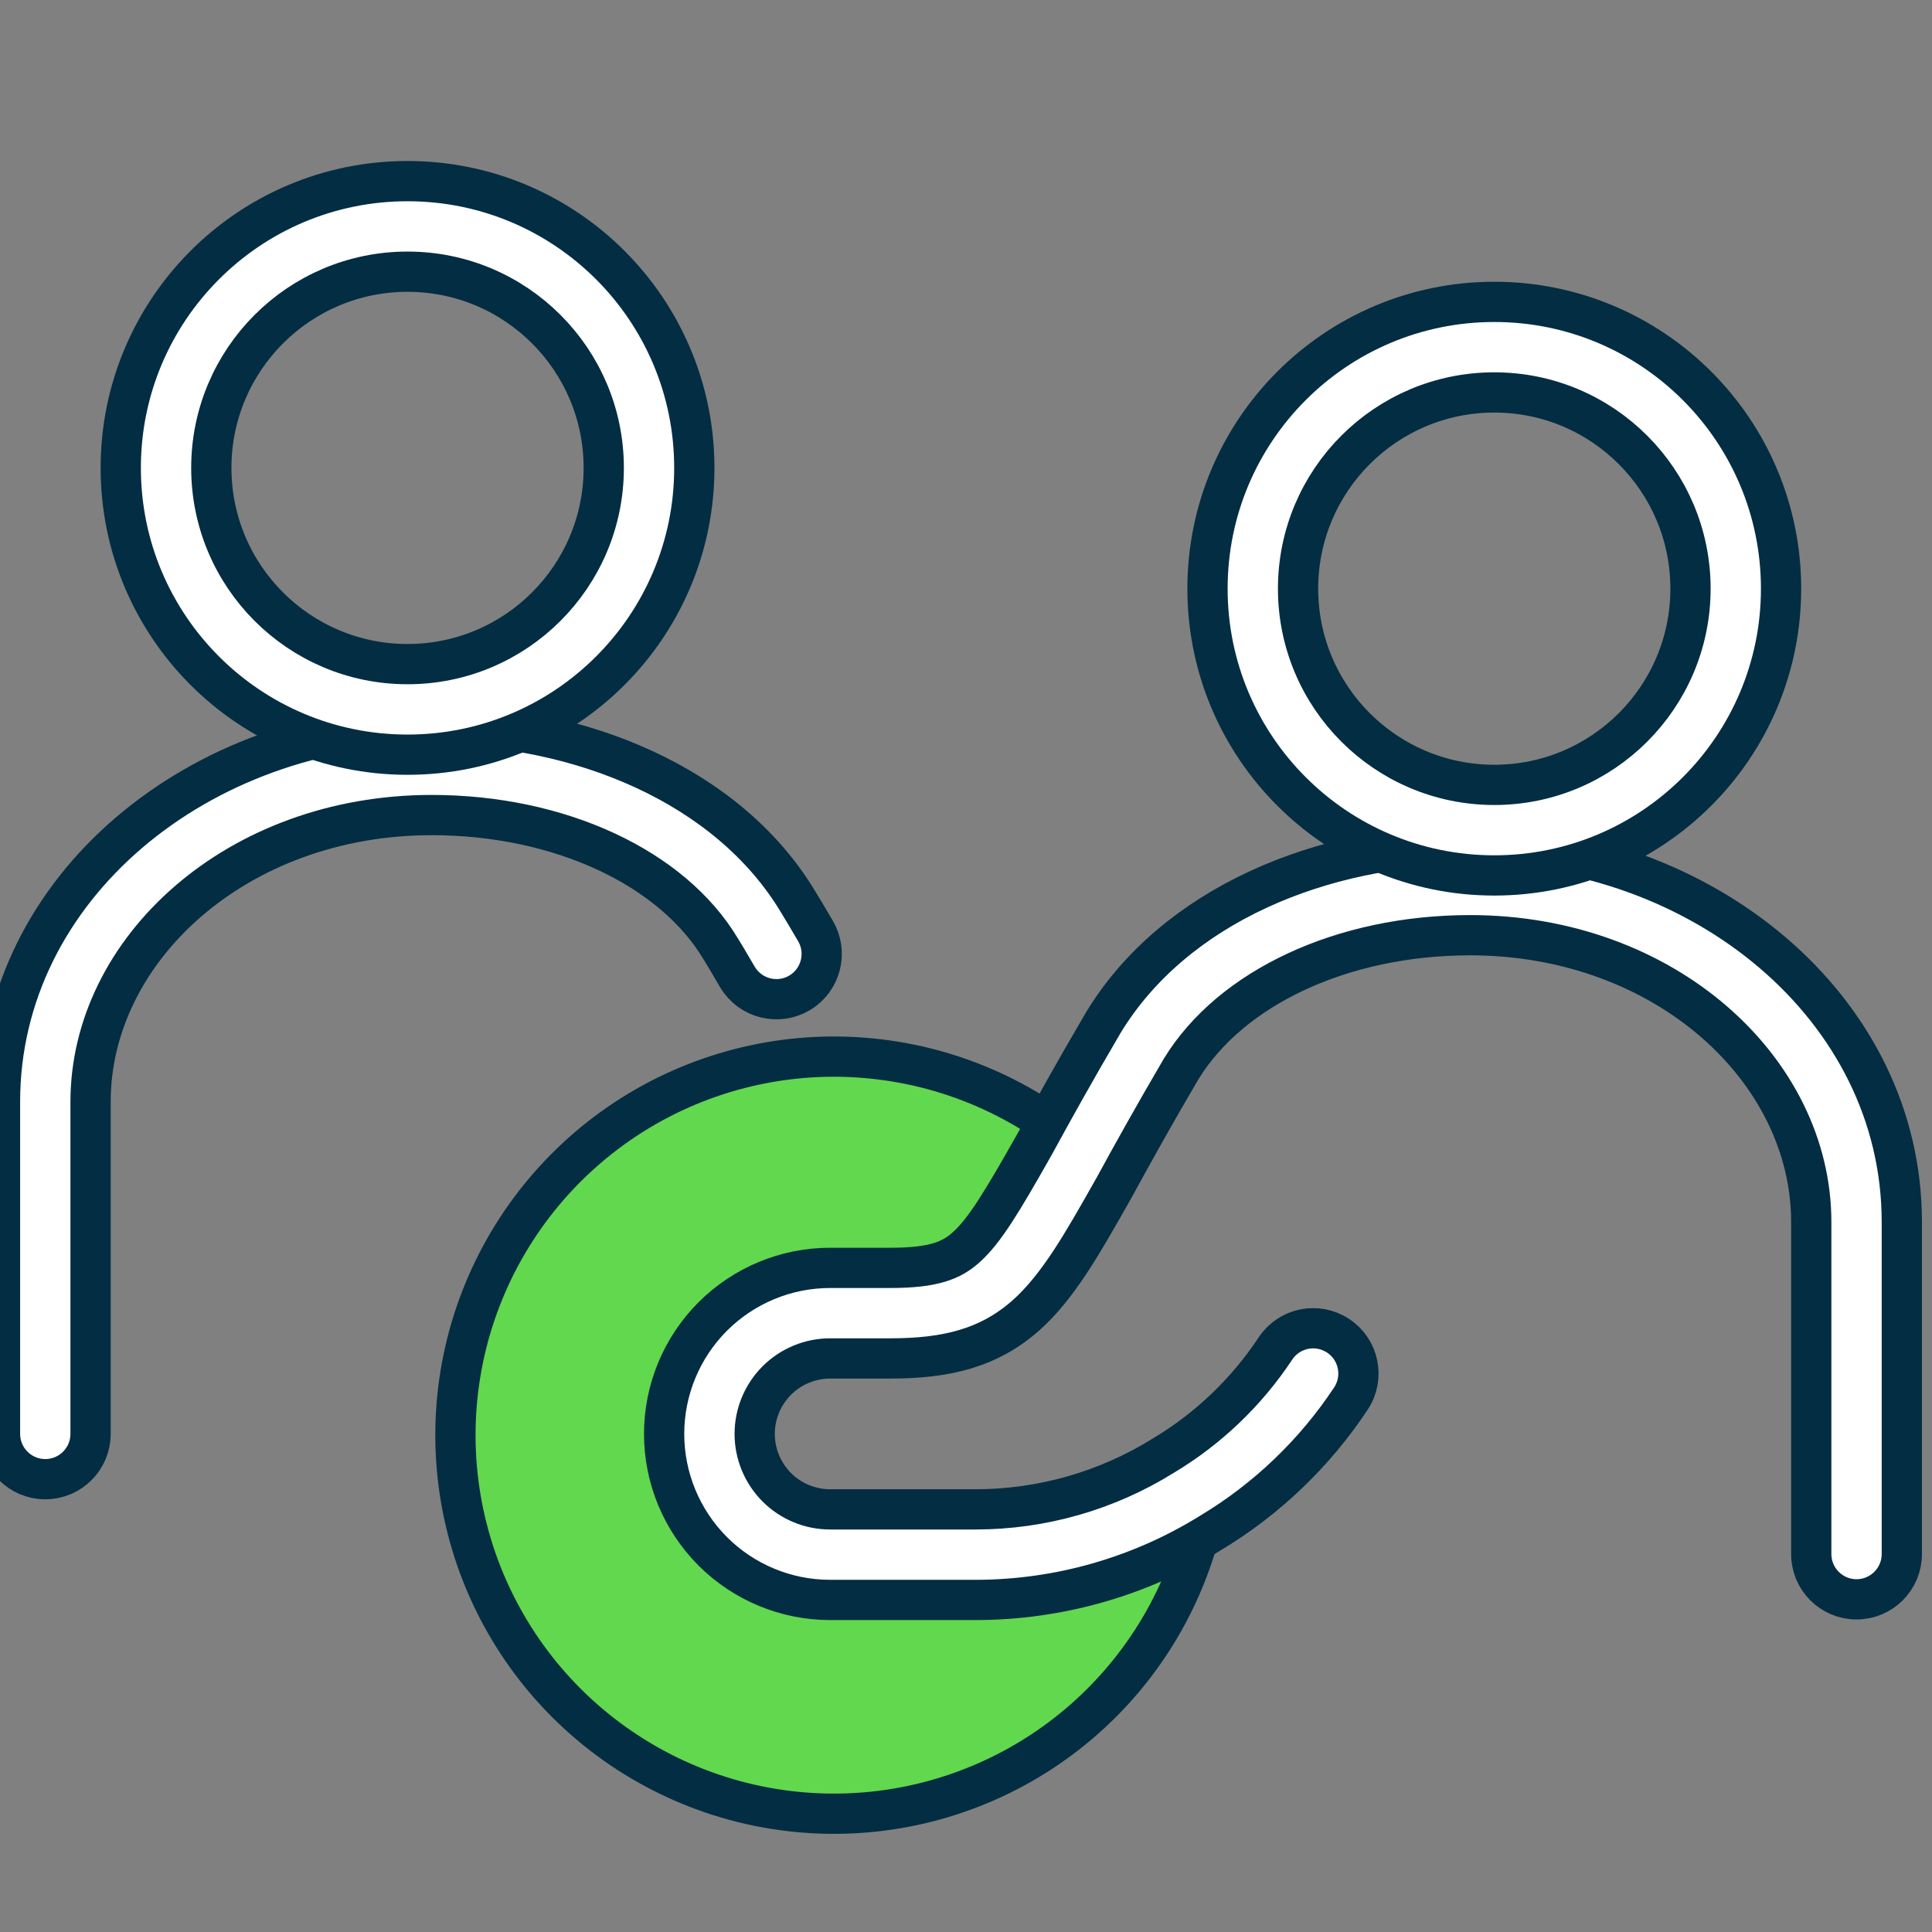 <svg xmlns:xlink="http://www.w3.org/1999/xlink" xmlns="http://www.w3.org/2000/svg" width="48" height="48" viewBox="0 0 48 48" fill="none" class="cus-logo-svg  replaced-inlinesvg">
<rect x="0" y="0" width="48" height="48" fill="#808080" stroke="none"/>
<path fill-rule="evenodd" clip-rule="evenodd" d="M10.725 20.25C5.884 20.25 2.25 23.591 2.25 27.375V35.625C2.25 36.246 1.746 36.75 1.125 36.75C0.504 36.75 0 36.246 0 35.625V27.375C0 22.039 4.976 18 10.725 18C14.401 18 18.087 19.502 19.83 22.408C19.929 22.568 20.035 22.747 20.126 22.903C20.174 22.984 20.217 23.059 20.255 23.121C20.574 23.654 20.402 24.345 19.869 24.665C19.336 24.984 18.645 24.812 18.325 24.279C18.262 24.173 18.207 24.08 18.155 23.991C18.077 23.857 18.004 23.733 17.916 23.591L17.904 23.572C16.704 21.564 13.915 20.25 10.725 20.25Z" fill="#FFFFFF" stroke="#032D42"></path>
<path d="M30 37.185C29.66 39.248 28.642 41.14 27.107 42.56C25.572 43.98 23.608 44.848 21.524 45.027C19.44 45.206 17.357 44.685 15.602 43.547C13.848 42.409 12.523 40.719 11.836 38.743C11.15 36.768 11.141 34.62 11.812 32.639C12.483 30.659 13.795 28.958 15.54 27.806C17.286 26.654 19.365 26.117 21.45 26.28C23.535 26.442 25.506 27.294 27.052 28.703C25.448 31.575 24.855 32.498 22.267 32.498H20.692C19.862 32.499 19.066 32.829 18.478 33.415C17.889 34 17.556 34.795 17.55 35.625C17.548 36.036 17.629 36.443 17.787 36.821C17.946 37.2 18.179 37.543 18.473 37.83C18.766 38.127 19.117 38.362 19.503 38.521C19.89 38.679 20.305 38.758 20.723 38.752H24.473C26.425 38.754 28.339 38.211 30 37.185V37.185Z" fill="#62D84E" stroke="#032D42"></path>
<path fill-rule="evenodd" clip-rule="evenodd" d="M10.125 6.75C7.433 6.75 5.25 8.933 5.25 11.625C5.25 14.317 7.433 16.5 10.125 16.5C12.817 16.5 15 14.317 15 11.625C15 8.933 12.817 6.75 10.125 6.75ZM3 11.625C3 7.69 6.19 4.5 10.125 4.5C14.06 4.5 17.25 7.69 17.25 11.625C17.25 15.56 14.06 18.75 10.125 18.75C6.19 18.75 3 15.56 3 11.625Z" fill="#FFFFFF" stroke="#032D42"></path>
<path fill-rule="evenodd" clip-rule="evenodd" d="M29.345 26.558C30.579 24.542 33.346 23.235 36.525 23.235C41.366 23.235 45 26.576 45 30.36V38.61C45 39.231 45.504 39.735 46.125 39.735C46.746 39.735 47.25 39.231 47.25 38.61V30.36C47.25 25.024 42.274 20.985 36.525 20.985C32.838 20.985 29.187 22.495 27.419 25.394L27.41 25.41C26.699 26.62 26.154 27.604 25.701 28.434C24.888 29.872 24.46 30.584 23.995 30.997C23.642 31.31 23.206 31.5 22.125 31.5H20.625C19.531 31.5 18.482 31.935 17.708 32.708C16.935 33.482 16.5 34.531 16.5 35.625C16.5 36.719 16.935 37.768 17.708 38.542C18.482 39.316 19.531 39.75 20.625 39.75H24.24C26.302 39.749 28.324 39.172 30.076 38.085C31.473 37.246 32.664 36.105 33.563 34.746C33.906 34.227 33.764 33.529 33.245 33.187C32.727 32.844 32.029 32.986 31.687 33.505C30.971 34.586 30.023 35.493 28.911 36.16L28.896 36.169C27.498 37.038 25.885 37.499 24.239 37.5H20.625C20.128 37.5 19.651 37.303 19.299 36.951C18.948 36.599 18.75 36.122 18.75 35.625C18.75 35.128 18.948 34.651 19.299 34.299C19.651 33.948 20.128 33.75 20.625 33.75H22.125C23.504 33.75 24.568 33.497 25.49 32.679C26.288 31.97 26.902 30.882 27.632 29.59L27.664 29.534L27.673 29.519C28.118 28.702 28.651 27.741 29.345 26.558Z" fill="#FFFFFF" stroke="#032D42"></path>
<path fill-rule="evenodd" clip-rule="evenodd" d="M37.125 9.75C34.433 9.75 32.25 11.933 32.25 14.625C32.25 17.317 34.433 19.5 37.125 19.5C39.817 19.5 42 17.317 42 14.625C42 11.933 39.817 9.75 37.125 9.75ZM30 14.625C30 10.69 33.19 7.5 37.125 7.5C41.06 7.5 44.25 10.69 44.25 14.625C44.25 18.56 41.06 21.75 37.125 21.75C33.19 21.75 30 18.56 30 14.625Z" fill="#FFFFFF" stroke="#032D42"></path>
</svg>